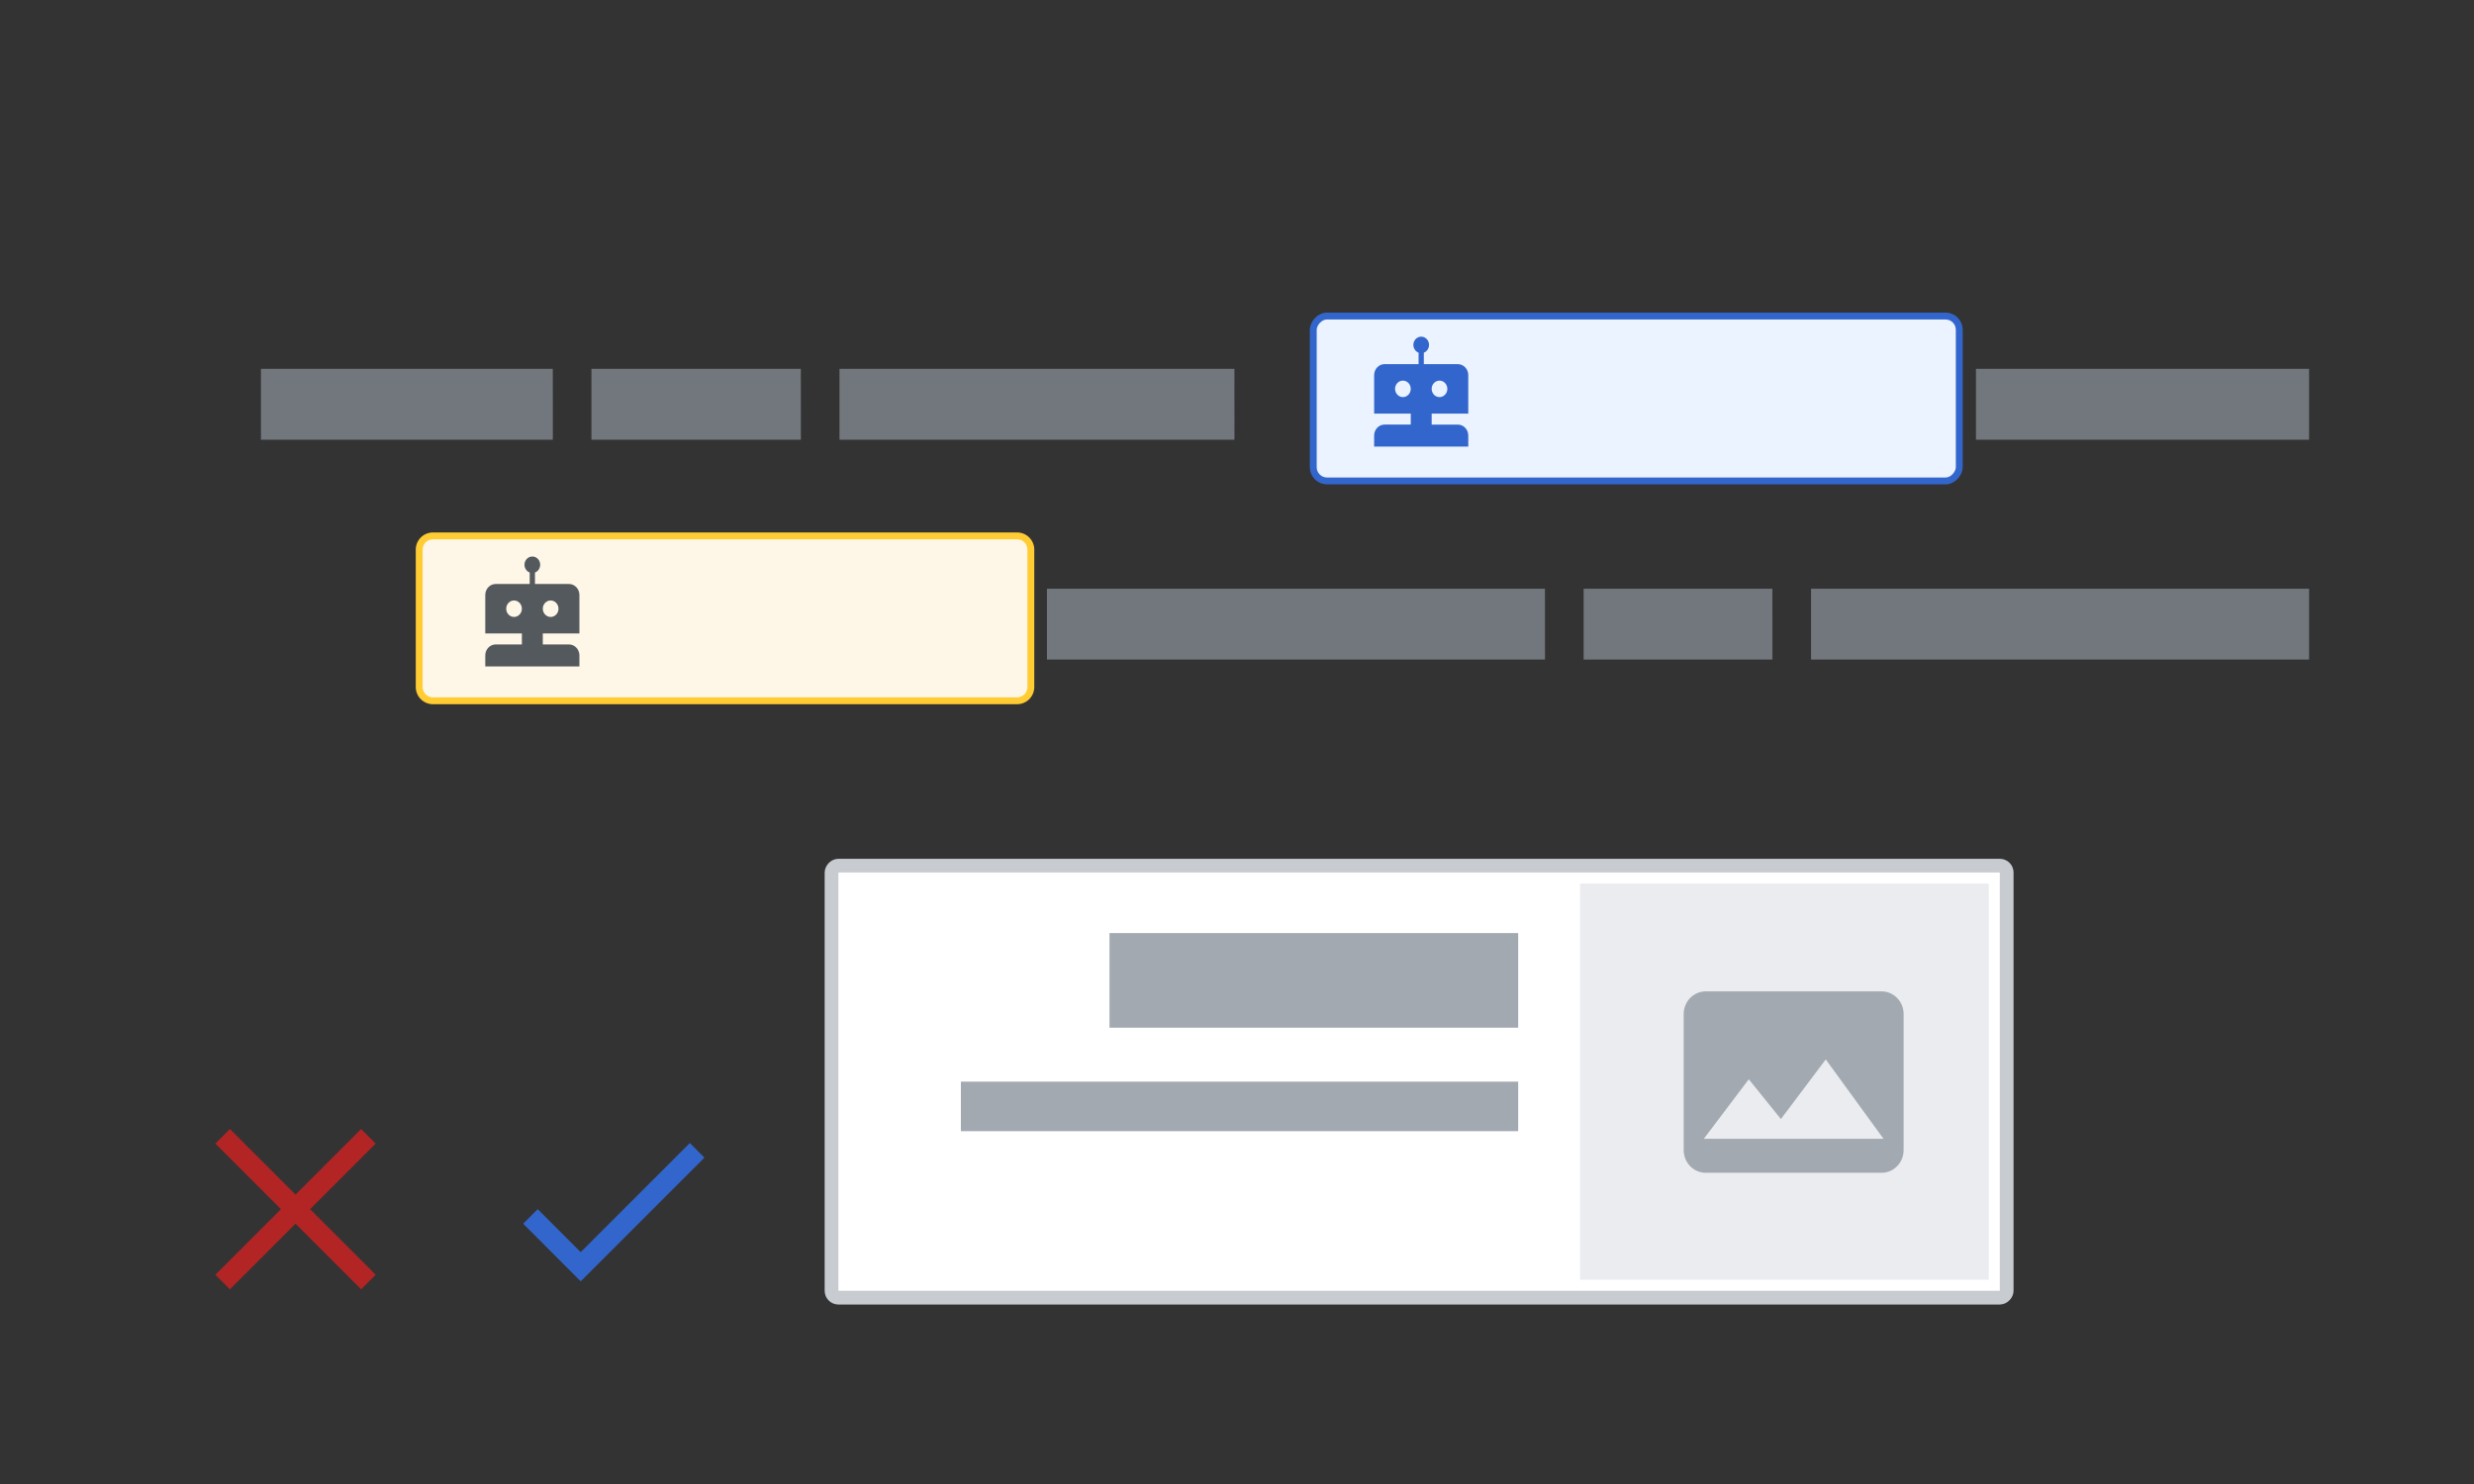 <svg xmlns="http://www.w3.org/2000/svg" width="360" height="216" fill="none" viewBox="0 0 360 216">
	<rect x="0" y="0" width="360" height="216" fill="#333333" stroke="none"/>
	<g clip-path="url(#a)">
		<rect width="171" height="62.875" x="-1" y="1" fill="#fff" stroke="#c8ccd1" stroke-width="2" rx="1" transform="matrix(-1 0 0 1 291 125)"/>
		<path fill="#eaecf0" d="M289.396 128.604h-59.469v57.667h59.469z"/>
		<path fill="#a2a9b1" d="M220.917 135.812h-59.469v13.771h59.469zm0 21.626h-81.094v7.208h81.094z"/>
		<path fill="#72777d" d="M336 64V53.687h-15.469V64zm-3 0V53.687h-15.469V64zm-3 0V53.687h-15.469V64zm-3 0V53.687h-15.469V64zm-3 0V53.687h-15.469V64zm-3 0V53.687h-15.469V64zm-3 0V53.687h-15.469V64zm-3 0V53.687h-15.469V64zm-3 0V53.687h-15.469V64zm-3 0V53.687h-15.469V64zm-3 0V53.687h-15.469V64zm-3 0V53.687h-15.469V64zm-21.094 0V53.687h-15.468V64zm-3 0V53.687h-15.468V64zm-3 0V53.687h-15.468V64zm-3 0V53.687h-15.468V64zm-3 0V53.687h-15.468V64zm-3 0V53.687h-15.468V64zm-3 0V53.687h-15.468V64zm-3 0V53.687h-15.468V64zm-3 0V53.687h-15.468V64zm-3 0V53.687h-15.468V64zm-3 0V53.687h-15.468V64zm-3 0V53.687h-15.468V64zm-3 0V53.687h-15.468V64zm-3 0V53.687h-15.468V64zm-3 0V53.687h-15.468V64zm-3 0V53.687h-15.468V64zm-57.281 0V53.687h-15.469V64zm-3 0V53.687h-15.469V64zm-3 0V53.687h-15.469V64zm-3 0V53.687h-15.469V64zm-3 0V53.687h-15.469V64zm-3 0V53.687h-15.469V64zm-3 0V53.687h-15.469V64zm-3 0V53.687h-15.469V64zm-3 0V53.687h-15.469V64zm-3 0V53.687h-15.469V64zm-3 0V53.687h-15.469V64zm-3 0V53.687h-15.469V64zm-3 0V53.687h-15.469V64zm-3 0V53.687h-15.469V64zm-3 0V53.687h-15.469V64zm-21.094 0V53.687h-15.469V64zm-3 0V53.687H98.062V64zm-3 0V53.687H95.062V64zm-3 0V53.687H92.062V64zm-3 0V53.687H89.062V64zm-3 0V53.687H86.062V64zm-21.094 0V53.687H64.97V64h15.469Zm-3 0V53.687H61.97V64h15.468Zm-3 0V53.687H58.97V64h15.468Zm-3 0V53.687H55.97V64h15.468Zm-3 0V53.687H52.97V64h15.468Zm-3 0V53.687H49.97V64h15.468Zm-3 0V53.687H46.97V64h15.468Zm-3 0V53.687H43.97V64h15.468Zm-3 0V53.687H40.97V64h15.468Zm-3 0V53.687H37.97V64h15.468ZM336 96V85.687h-15.469V96zm-3 0V85.687h-15.469V96zm-3 0V85.687h-15.469V96zm-3 0V85.687h-15.469V96zm-3 0V85.687h-15.469V96zm-3 0V85.687h-15.469V96zm-3 0V85.687h-15.469V96zm-3 0V85.687h-15.469V96zm-3 0V85.687h-15.469V96zm-3 0V85.687h-15.469V96zm-3 0V85.687h-15.469V96zm-3 0V85.687h-15.469V96zm-3 0V85.687h-15.469V96zm-3 0V85.687h-15.469V96zm-3 0V85.687h-15.469V96zm-3 0V85.687h-15.469V96zm-3 0V85.687h-15.469V96zm-3 0V85.687h-15.469V96zm-3 0V85.687h-15.469V96zm-3 0V85.687h-15.469V96zm-21.094 0V85.687h-15.468V96zm-3 0V85.687h-15.468V96zm-3 0V85.687h-15.468V96zm-3 0V85.687h-15.468V96zm-3 0V85.687h-15.468V96zm-21.094 0V85.687h-15.468V96zm-3 0V85.687h-15.468V96zm-3 0V85.687h-15.468V96zm-3 0V85.687h-15.468V96zm-3 0V85.687h-15.468V96zm-3 0V85.687h-15.468V96zm-3 0V85.687h-15.468V96zm-3 0V85.687h-15.468V96zm-3 0V85.687h-15.468V96zm-3 0V85.687h-15.468V96zm-3 0V85.687h-15.468V96zm-3 0V85.687h-15.468V96zm-3 0V85.687h-15.468V96zm-3 0V85.687h-15.468V96zm-3 0V85.687h-15.468V96zm-3 0V85.687h-15.468V96zm-3 0V85.687h-15.468V96zm-3 0V85.687h-15.468V96zm-3 0V85.687h-15.468V96zm-3 0V85.687h-15.468V96zm-21.093 0V85.687H131.25V96zm-3 0V85.687H128.25V96zm-3 0V85.687H125.25V96zm-3 0V85.687H122.25V96zm-3 0V85.687H119.25V96zm-3 0V85.687H116.25V96zm-3 0V85.687H113.25V96zm-3 0V85.687H110.25V96zm-3 0V85.687H107.25V96zm-3 0V85.687H104.25V96zm-3 0V85.687H101.25V96zm-3 0V85.687H98.25V96zm-3 0V85.687H95.25V96zm-3 0V85.687H92.25V96z"/>
		<g style="mix-blend-mode:darken" transform="matrix(-1 0 0 1 285.098 46)">
			<rect width="94" height="24" fill="#eaf3ff" rx="2"/>
			<rect width="94" height="24" stroke="#36c" stroke-linecap="square" rx="2"/>
		</g>
		<path fill="#36c" d="M206.425 53h-4.951c-.838 0-1.518.716-1.518 1.597v5.602h5.327v1.6h-3.809c-.838 0-1.518.71-1.518 1.6V65h13.698v-1.6c0-.884-.68-1.6-1.518-1.6h-3.809v-1.6h5.327v-5.602c0-.882-.68-1.598-1.518-1.598h-4.95v-1.668c.524-.194.838-.758.744-1.334s-.569-.997-1.125-.997-1.031.421-1.125.997.22 1.14.745 1.334zm-2.283 4.8c-.631 0-1.142-.538-1.142-1.2 0-.663.511-1.2 1.142-1.2s1.141.537 1.141 1.2-.511 1.2-1.141 1.2m5.326 0c-.63 0-1.141-.538-1.141-1.2 0-.663.511-1.2 1.141-1.2.631 0 1.142.537 1.142 1.2s-.511 1.2-1.142 1.2"/>
		<g style="mix-blend-mode:darken">
			<path fill="#fef6e7" d="M150 80a2 2 0 0 0-2-2H63a2 2 0 0 0-2 2v20a2 2 0 0 0 2 2h85a2 2 0 0 0 2-2z"/>
			<path stroke="#fc3" stroke-linecap="square" d="M150 80a2 2 0 0 0-2-2H63a2 2 0 0 0-2 2v20a2 2 0 0 0 2 2h85a2 2 0 0 0 2-2z"/>
		</g>
		<path fill="#54595d" d="M77.083 85h-4.95c-.839 0-1.518.716-1.518 1.597v5.602h5.326v1.6h-3.808c-.839 0-1.518.71-1.518 1.6V97h13.697v-1.6c0-.884-.68-1.6-1.518-1.6h-3.809v-1.6h5.327v-5.602c0-.882-.68-1.598-1.518-1.598h-4.95v-1.668c.524-.194.838-.758.744-1.334s-.569-.997-1.125-.997-1.03.421-1.125.997.22 1.14.745 1.334zM74.8 89.8c-.63 0-1.142-.538-1.142-1.2 0-.663.511-1.2 1.142-1.2s1.141.537 1.141 1.2-.51 1.2-1.141 1.2m5.327 0c-.63 0-1.142-.538-1.142-1.2 0-.663.511-1.2 1.142-1.2s1.141.537 1.141 1.2-.51 1.2-1.141 1.2"/>
		<path fill="#36c" d="M84.5 182.255 78.245 176l-2.115 2.115 8.37 8.385 18-18-2.115-2.13z"/>
		<path fill="#b32424" d="m40.882 175.997-9.546-9.546 2.121-2.121 9.546 9.546 9.543-9.543 2.121 2.121-9.543 9.543 9.546 9.546-2.121 2.121-9.546-9.546-9.549 9.549-2.121-2.121z"/>
		<path fill="#a2a9b1" d="M273.8 144.3h-25.6c-1.767 0-3.2 1.477-3.2 3.3v19.8c0 1.823 1.433 3.3 3.2 3.3h25.6c1.767 0 3.2-1.477 3.2-3.3v-19.8c0-1.823-1.433-3.3-3.2-3.3m-25.872 21.45 6.544-8.663 4.672 5.792 6.528-8.679 8.4 11.55z"/>
	</g>
	<defs>
		<clipPath id="a">
			<path fill="#fff" d="M360 0H0v216h360z"/>
		</clipPath>
	</defs>
</svg>
